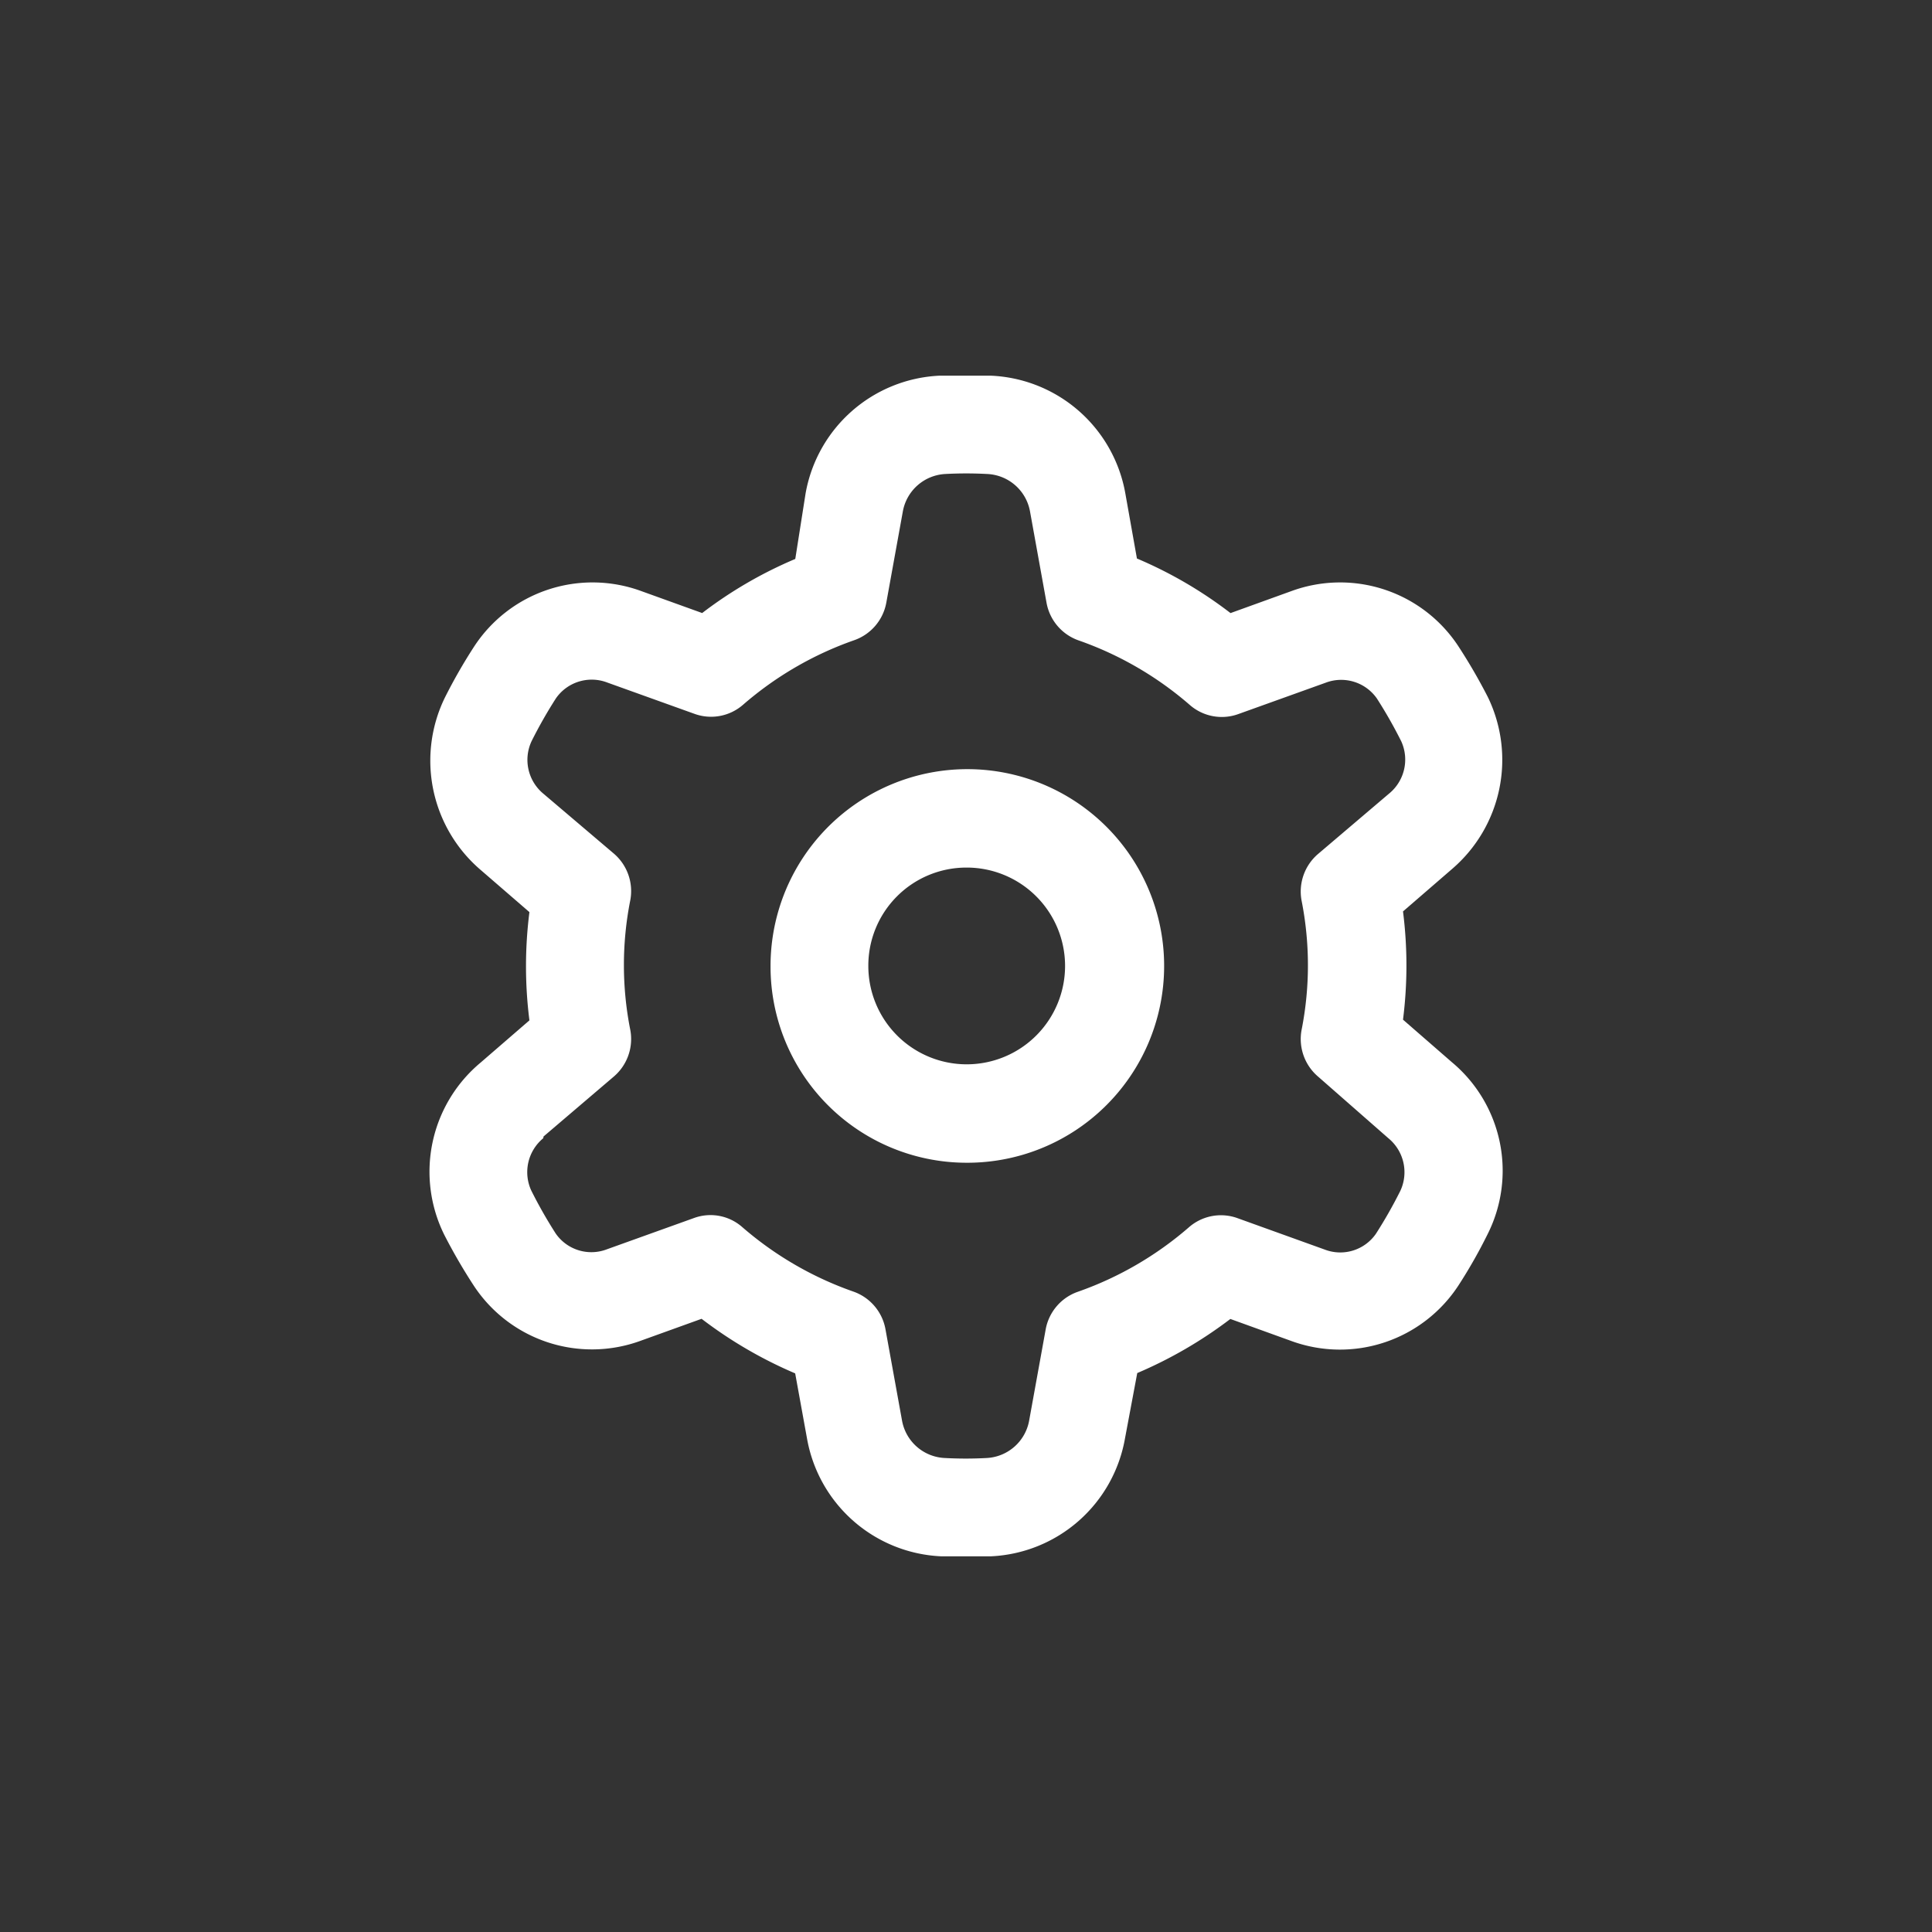<svg xmlns="http://www.w3.org/2000/svg" width="36" height="36" viewBox="0 0 36 36">
    <rect x="0" y="0" width="36" height="36" fill="#333333" stroke="none"/>
    <defs>
        <style>
            .cls-1{fill:none}.cls-2{clip-path:url(#clip-path)}.cls-3{fill:#fff}
        </style>
        <clipPath id="clip-path">
            <path d="M0 0h36v36H0z" class="cls-1"/>
        </clipPath>
    </defs>
    <g id="Settings" class="cls-2">
        <path id="Rectangle_2444" d="M0 0h36v36H0z" class="cls-1" data-name="Rectangle 2444"/>
        <g id="Group_1489" data-name="Group 1489" transform="translate(8 7)">
            <path id="Path_544" d="M45.643 49.333A3.667 3.667 0 1 0 42 45.667a3.655 3.655 0 0 0 3.643 3.666zm0-5.5a1.833 1.833 0 1 1-1.821 1.833 1.827 1.827 0 0 1 1.821-1.833z" class="cls-3" data-name="Path 544" transform="translate(-35.642 -34.667)"/>
            <path id="Path_545" d="M28.316 42.01a10.429 10.429 0 0 0 .551.949 2.636 2.636 0 0 0 3.1 1.027l1.143-.412a8.1 8.1 0 0 0 1.744 1.017l.219 1.205A2.66 2.66 0 0 0 37.583 48h.911A2.66 2.66 0 0 0 41 45.8l.228-1.215a8.1 8.1 0 0 0 1.735-1.008l1.143.413a2.637 2.637 0 0 0 3.106-1.036 9.436 9.436 0 0 0 .543-.954 2.633 2.633 0 0 0-.665-3.208L46.18 38a8.009 8.009 0 0 0 0-2.017l.911-.788a2.679 2.679 0 0 0 .669-3.208 10.43 10.43 0 0 0-.551-.949 2.636 2.636 0 0 0-3.1-1.027l-1.143.413a7.915 7.915 0 0 0-1.744-1.017l-.215-1.207a2.66 2.66 0 0 0-2.513-2.2h-.947a2.66 2.66 0 0 0-2.5 2.2l-.191 1.215a7.916 7.916 0 0 0-1.735 1.008l-1.143-.412a2.636 2.636 0 0 0-3.106 1.036 9.893 9.893 0 0 0-.546.953 2.679 2.679 0 0 0 .665 3.208l.911.788a8.009 8.009 0 0 0 0 2.017l-.911.788a2.647 2.647 0 0 0-.675 3.209zm1.849-1.833l1.311-1.118a.92.92 0 0 0 .305-.871 6.2 6.2 0 0 1 0-2.411.92.92 0 0 0-.305-.871l-1.311-1.114a.819.819 0 0 1-.223-.981 8.571 8.571 0 0 1 .455-.8.812.812 0 0 1 .956-.293l1.621.582a.906.906 0 0 0 .911-.17 6.365 6.365 0 0 1 2.067-1.2.915.915 0 0 0 .6-.7l.31-1.71a.849.849 0 0 1 .792-.688 7.268 7.268 0 0 1 .774 0 .849.849 0 0 1 .8.688l.31 1.714a.915.915 0 0 0 .6.7 6.365 6.365 0 0 1 2.067 1.2.906.906 0 0 0 .911.17l1.621-.582a.812.812 0 0 1 .956.293 8.57 8.57 0 0 1 .455.8.819.819 0 0 1-.232.976L44.6 34.91a.92.92 0 0 0-.31.871 6.2 6.2 0 0 1 0 2.411.92.92 0 0 0 .31.871l1.307 1.146a.819.819 0 0 1 .223.981 8.573 8.573 0 0 1-.455.8.808.808 0 0 1-.956.293L43.1 41.7a.906.906 0 0 0-.911.17 6.365 6.365 0 0 1-2.067 1.2.915.915 0 0 0-.6.7l-.31 1.71a.849.849 0 0 1-.792.688 7.274 7.274 0 0 1-.774 0 .849.849 0 0 1-.8-.692l-.31-1.71a.915.915 0 0 0-.6-.7 6.365 6.365 0 0 1-2.067-1.2.895.895 0 0 0-.9-.17l-1.621.582a.808.808 0 0 1-.956-.293 8.57 8.57 0 0 1-.455-.8.819.819 0 0 1 .223-.976z" class="cls-3" data-name="Path 545" transform="translate(-28.037 -26)"/>
        </g>
    </g>
</svg>
